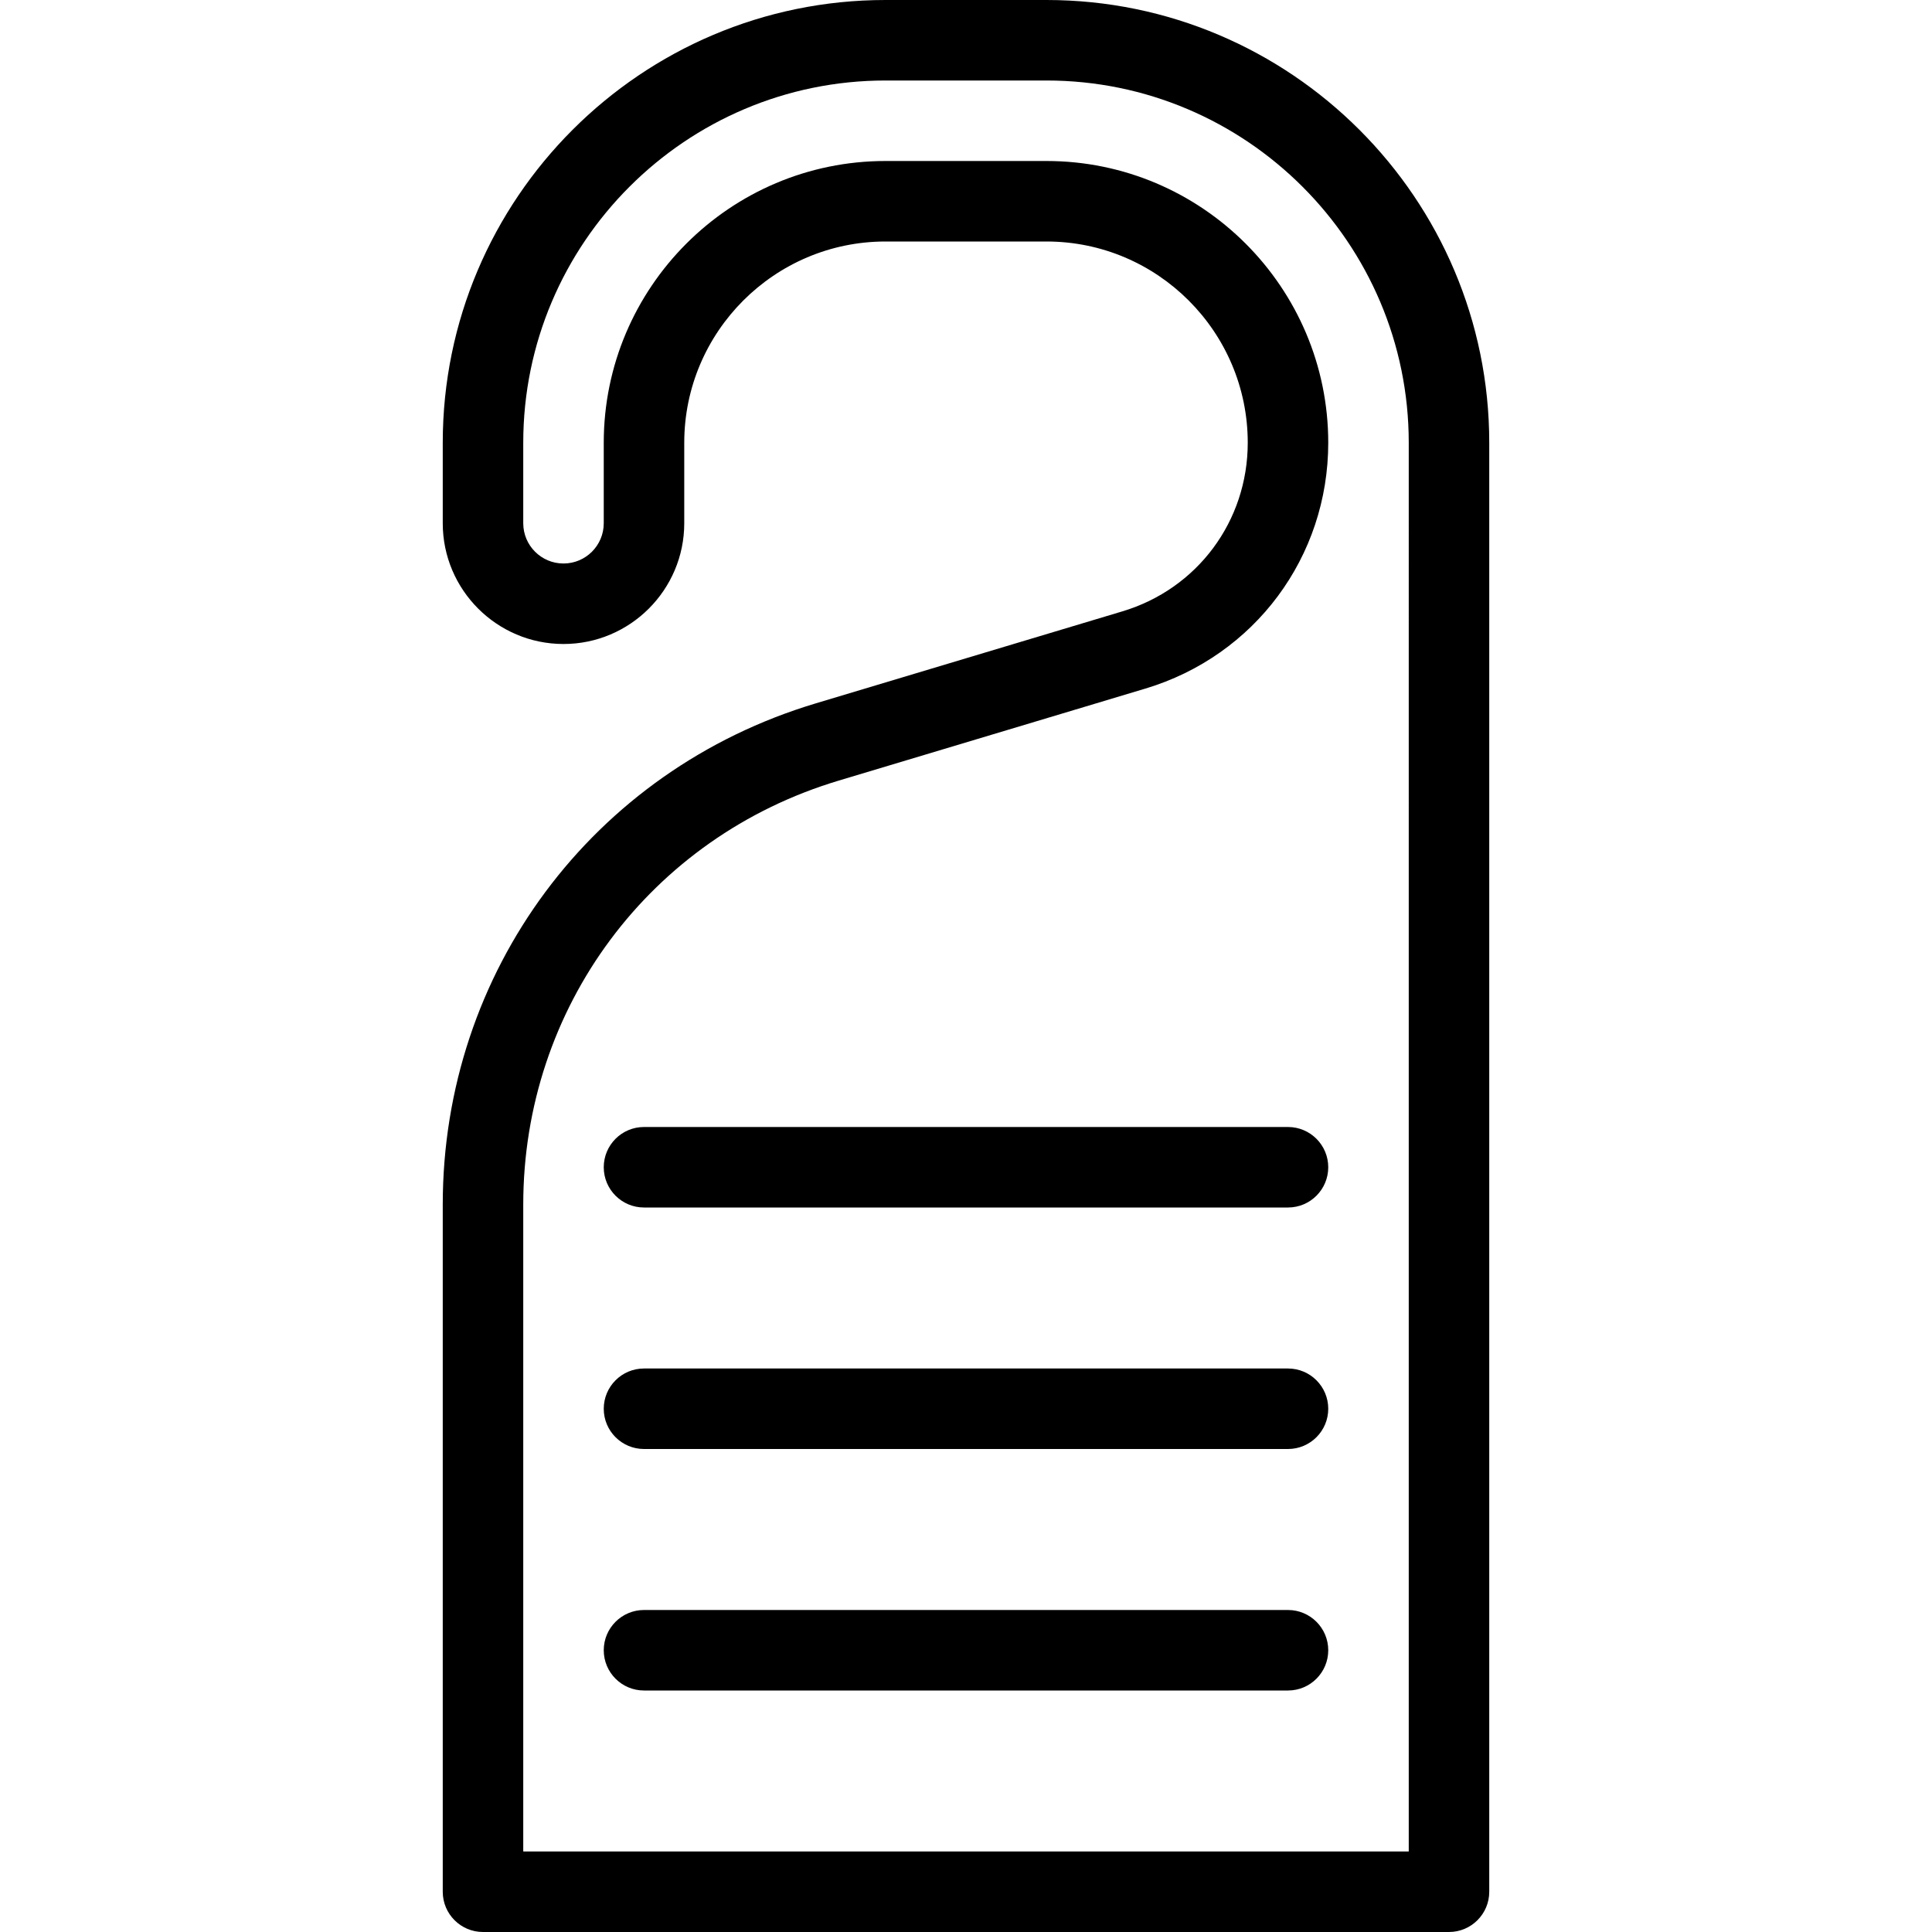 <?xml version="1.0" encoding="iso-8859-1"?>
<!-- Generator: Adobe Illustrator 19.0.0, SVG Export Plug-In . SVG Version: 6.00 Build 0)  -->
<svg version="1.1" id="Layer_1" xmlns="http://www.w3.org/2000/svg" xmlns:xlink="http://www.w3.org/1999/xlink" x="0px" y="0px"
	 viewBox="0 0 24 24" style="enable-background:new 0 0 24 24;" xml:space="preserve">
<g>
	<g>
		<path d="M18,24H6c-0.276,0-0.5-0.224-0.5-0.5v-8.536c0-2.893,1.861-5.395,4.632-6.226l3.809-1.143
			C14.874,7.316,15.5,6.474,15.5,5.5C15.5,4.122,14.378,3,13,3h-2C9.622,3,8.5,4.122,8.5,5.5v1C8.5,7.327,7.827,8,7,8
			S5.5,7.327,5.5,6.5v-1C5.5,2.467,7.967,0,11,0h2c3.033,0,5.5,2.467,5.5,5.5v18C18.5,23.776,18.276,24,18,24z M6.5,23h11V5.5
			C17.5,3.019,15.481,1,13,1h-2C8.519,1,6.5,3.019,6.5,5.5v1C6.5,6.776,6.724,7,7,7s0.5-0.224,0.5-0.5v-1C7.5,3.57,9.07,2,11,2h2
			c1.93,0,3.5,1.57,3.5,3.5c0,1.418-0.913,2.646-2.272,3.054l-3.809,1.143C8.075,10.399,6.5,12.517,6.5,14.964V23z"/>
	</g>
	<g>
		<path d="M16,15H8c-0.276,0-0.5-0.224-0.5-0.5S7.724,14,8,14h8c0.276,0,0.5,0.224,0.5,0.5S16.276,15,16,15z"/>
	</g>
	<g>
		<path d="M16,18H8c-0.276,0-0.5-0.224-0.5-0.5S7.724,17,8,17h8c0.276,0,0.5,0.224,0.5,0.5S16.276,18,16,18z"/>
	</g>
	<g>
		<path d="M16,21H8c-0.276,0-0.5-0.224-0.5-0.5S7.724,20,8,20h8c0.276,0,0.5,0.224,0.5,0.5S16.276,21,16,21z"/>
	</g>
</g>
<g>
</g>
<g>
</g>
<g>
</g>
<g>
</g>
<g>
</g>
<g>
</g>
<g>
</g>
<g>
</g>
<g>
</g>
<g>
</g>
<g>
</g>
<g>
</g>
<g>
</g>
<g>
</g>
<g>
</g>
</svg>

